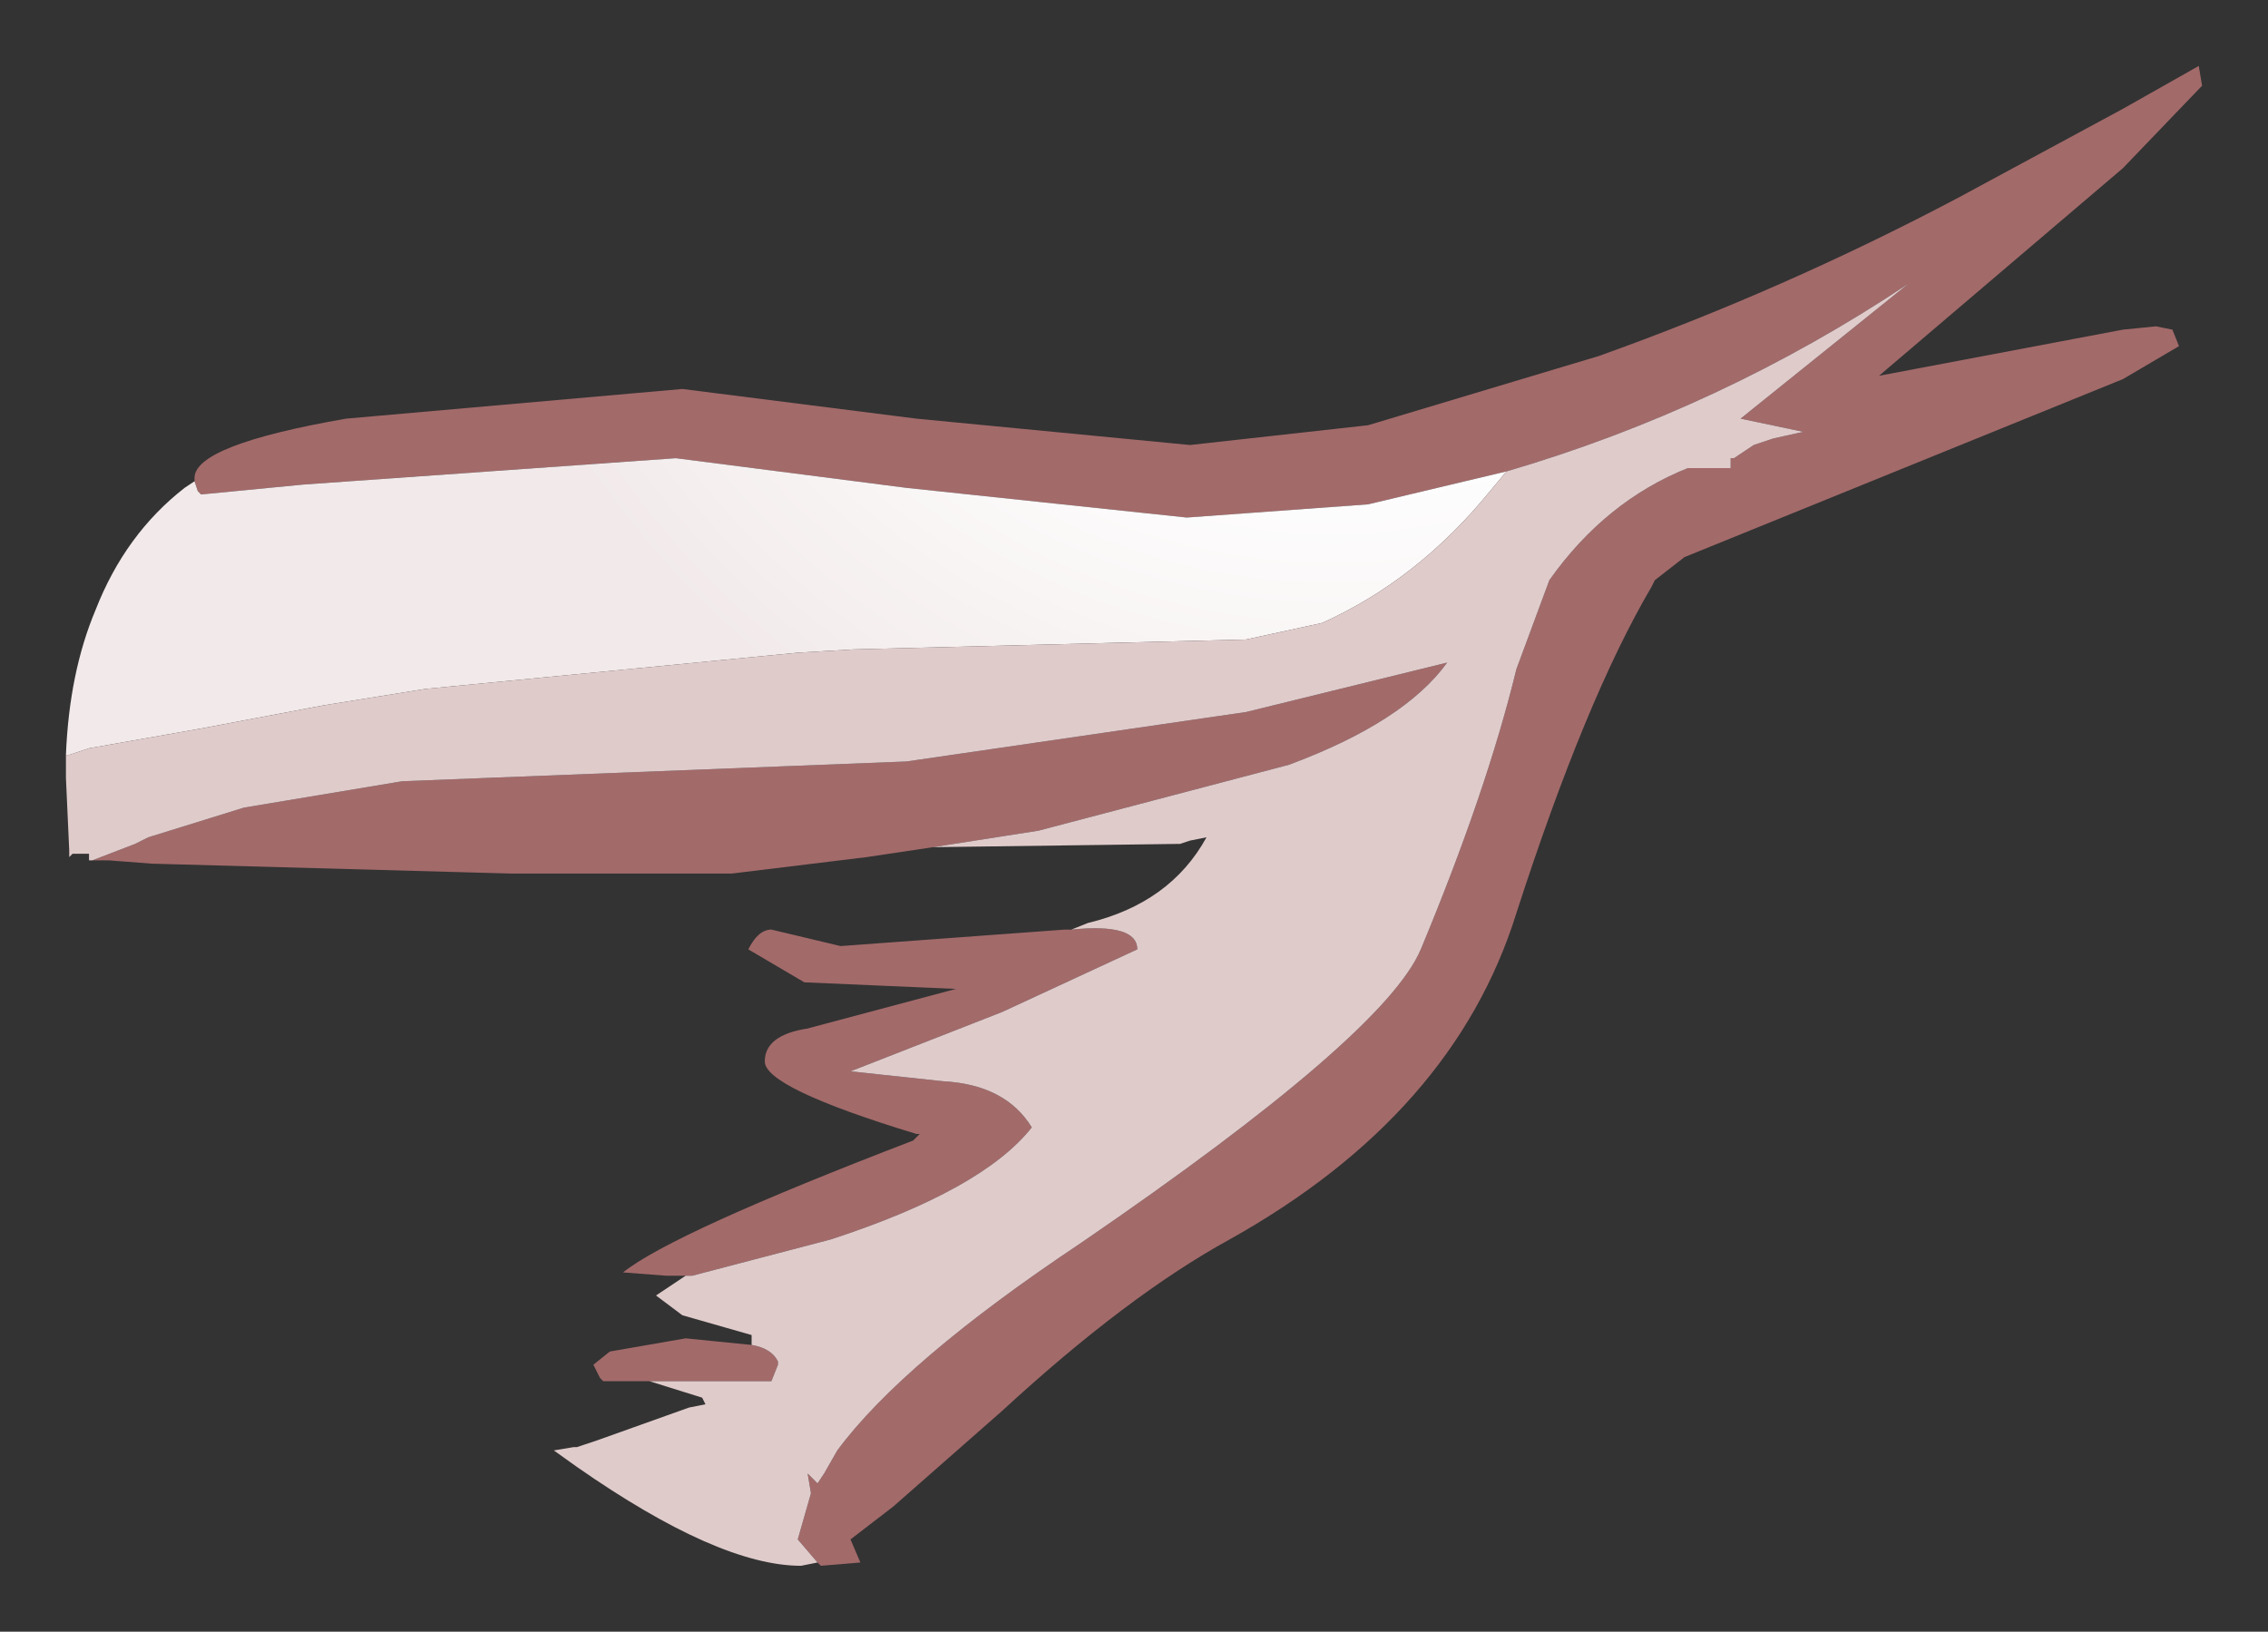 <?xml version="1.0" encoding="UTF-8" standalone="no"?>
<svg xmlns:xlink="http://www.w3.org/1999/xlink" height="24.75px" width="34.4px" xmlns="http://www.w3.org/2000/svg">
  <rect width="100%" height="100%" fill="#333333" stroke="none"/>
  <g transform="matrix(1.0, 0.0, 0.0, 1.0, 16.5, 12.95)">
    <path d="M-13.55 -5.65 L-13.55 -5.7 Q-13.55 -6.2 -11.25 -6.6 L-6.15 -7.05 -2.6 -6.6 1.55 -6.2 4.25 -6.5 7.75 -7.55 Q10.55 -8.55 13.2 -9.95 L15.7 -11.3 16.85 -11.95 16.9 -11.65 15.7 -10.4 12.0 -7.25 15.7 -7.95 16.2 -8.0 16.45 -7.95 16.55 -7.7 15.7 -7.2 9.05 -4.5 8.6 -4.15 8.55 -4.05 Q7.55 -2.35 6.5 0.9 5.55 3.95 2.15 5.85 0.6 6.7 -1.3 8.45 L-2.95 9.9 -3.6 10.4 -3.45 10.75 -4.05 10.8 -4.1 10.75 -4.4 10.4 -4.2 9.7 -4.25 9.4 -4.1 9.55 -4.0 9.4 -3.8 9.05 Q-2.8 7.7 -0.1 5.9 4.5 2.75 5.05 1.45 6.05 -0.95 6.5 -2.8 L7.0 -4.15 Q7.85 -5.35 9.1 -5.85 L9.75 -5.85 9.75 -6.0 9.8 -6.0 10.1 -6.2 10.4 -6.3 10.85 -6.4 9.9 -6.6 12.45 -8.65 Q9.6 -6.75 6.35 -5.8 L4.25 -5.3 1.5 -5.1 -2.75 -5.55 -6.25 -6.0 -11.9 -5.6 -13.45 -5.45 -13.5 -5.5 -13.55 -5.65 M-6.65 8.0 L-7.35 8.0 -7.4 7.95 -7.5 7.75 -7.25 7.55 -6.1 7.35 -5.1 7.45 Q-4.8 7.5 -4.7 7.7 L-4.7 7.75 -4.8 8.0 -6.0 8.0 -6.65 8.0 M-6.1 6.4 L-6.4 6.4 -7.05 6.35 Q-6.3 5.75 -2.65 4.35 L-2.55 4.25 -2.6 4.25 Q-4.9 3.55 -4.9 3.15 -4.9 2.75 -4.25 2.65 L-2.0 2.05 -4.3 1.95 -5.15 1.45 Q-5.0 1.15 -4.8 1.15 L-3.75 1.4 -0.35 1.15 -0.25 1.15 Q0.75 1.05 0.75 1.45 L-1.3 2.4 -3.6 3.3 -2.2 3.45 Q-1.25 3.5 -0.85 4.15 -1.6 5.1 -3.9 5.85 L-6.0 6.4 -6.1 6.4 M-2.35 -0.1 L-3.35 0.05 -5.4 0.3 -8.75 0.3 -14.2 0.15 -14.85 0.1 -15.0 0.1 -15.1 0.1 -14.45 -0.15 -14.25 -0.25 -12.8 -0.7 -10.4 -1.1 -2.75 -1.4 2.4 -2.15 5.45 -2.9 Q4.8 -2.0 3.05 -1.35 L-0.75 -0.35 -2.35 -0.1" fill="#a36a6a" fill-rule="evenodd" stroke="none"/>
    <path d="M-15.5 -1.5 Q-15.45 -2.75 -15.05 -3.7 -14.6 -4.85 -13.7 -5.55 L-13.55 -5.65 -13.5 -5.5 -13.45 -5.45 -11.9 -5.6 -6.25 -6.0 -2.75 -5.55 1.5 -5.1 4.25 -5.3 6.35 -5.8 6.1 -5.5 Q5.0 -4.15 3.55 -3.5 L2.4 -3.25 -3.55 -3.1 -4.4 -3.05 -10.05 -2.5 -11.6 -2.25 -13.45 -1.9 -15.15 -1.6 -15.45 -1.5 -15.5 -1.5" fill="url(#gradient0)" fill-rule="evenodd" stroke="none"/>
    <path d="M-4.1 10.75 L-4.35 10.8 Q-5.6 10.8 -7.75 9.3 L-8.1 9.05 -7.8 9.0 -7.75 9.0 -7.45 8.9 -6.05 8.4 -5.8 8.35 -5.85 8.25 -6.65 8.0 -6.0 8.0 -4.8 8.0 -4.7 7.75 -4.7 7.7 Q-4.8 7.5 -5.1 7.45 L-5.1 7.3 -6.15 7.0 -6.55 6.7 -6.1 6.4 -6.0 6.4 -3.9 5.85 Q-1.6 5.1 -0.85 4.15 -1.25 3.5 -2.2 3.45 L-3.6 3.3 -1.3 2.4 0.75 1.45 Q0.75 1.05 -0.25 1.15 L0.0 1.05 Q1.25 0.75 1.8 -0.25 L1.55 -0.2 1.4 -0.15 -2.35 -0.1 -0.75 -0.35 3.05 -1.35 Q4.8 -2.0 5.45 -2.9 L2.4 -2.15 -2.75 -1.4 -10.4 -1.1 -12.8 -0.7 -14.25 -0.25 -14.45 -0.15 -15.1 0.1 -15.15 0.1 -15.15 0.0 -15.3 0.0 -15.4 0.0 -15.45 0.05 -15.45 -0.05 -15.5 -1.15 -15.5 -1.5 -15.45 -1.5 -15.15 -1.6 -13.45 -1.9 -11.6 -2.25 -10.05 -2.5 -4.4 -3.05 -3.55 -3.1 2.4 -3.25 3.55 -3.5 Q5.0 -4.15 6.1 -5.5 L6.35 -5.8 Q9.6 -6.75 12.45 -8.65 L9.9 -6.6 10.85 -6.4 10.4 -6.3 10.1 -6.2 9.8 -6.0 9.75 -6.0 9.75 -5.85 9.1 -5.85 Q7.85 -5.35 7.0 -4.15 L6.5 -2.8 Q6.05 -0.95 5.05 1.45 4.5 2.75 -0.1 5.9 -2.8 7.7 -3.8 9.05 L-4.0 9.4 -4.1 9.55 -4.25 9.4 -4.2 9.7 -4.4 10.4 -4.1 10.75" fill="#e0cbcb" fill-rule="evenodd" stroke="none"/>
  </g>
  <defs>
    <radialGradient cx="0" cy="0" gradientTransform="matrix(0.019, 0.0, 0.0, 0.019, 3.7, -13.5)" gradientUnits="userSpaceOnUse" id="gradient0" r="819.2" spreadMethod="pad">
      <stop offset="0.478" stop-color="#ffffff"></stop>
      <stop offset="0.882" stop-color="#f2eaea"></stop>
    </radialGradient>
  </defs>
</svg>